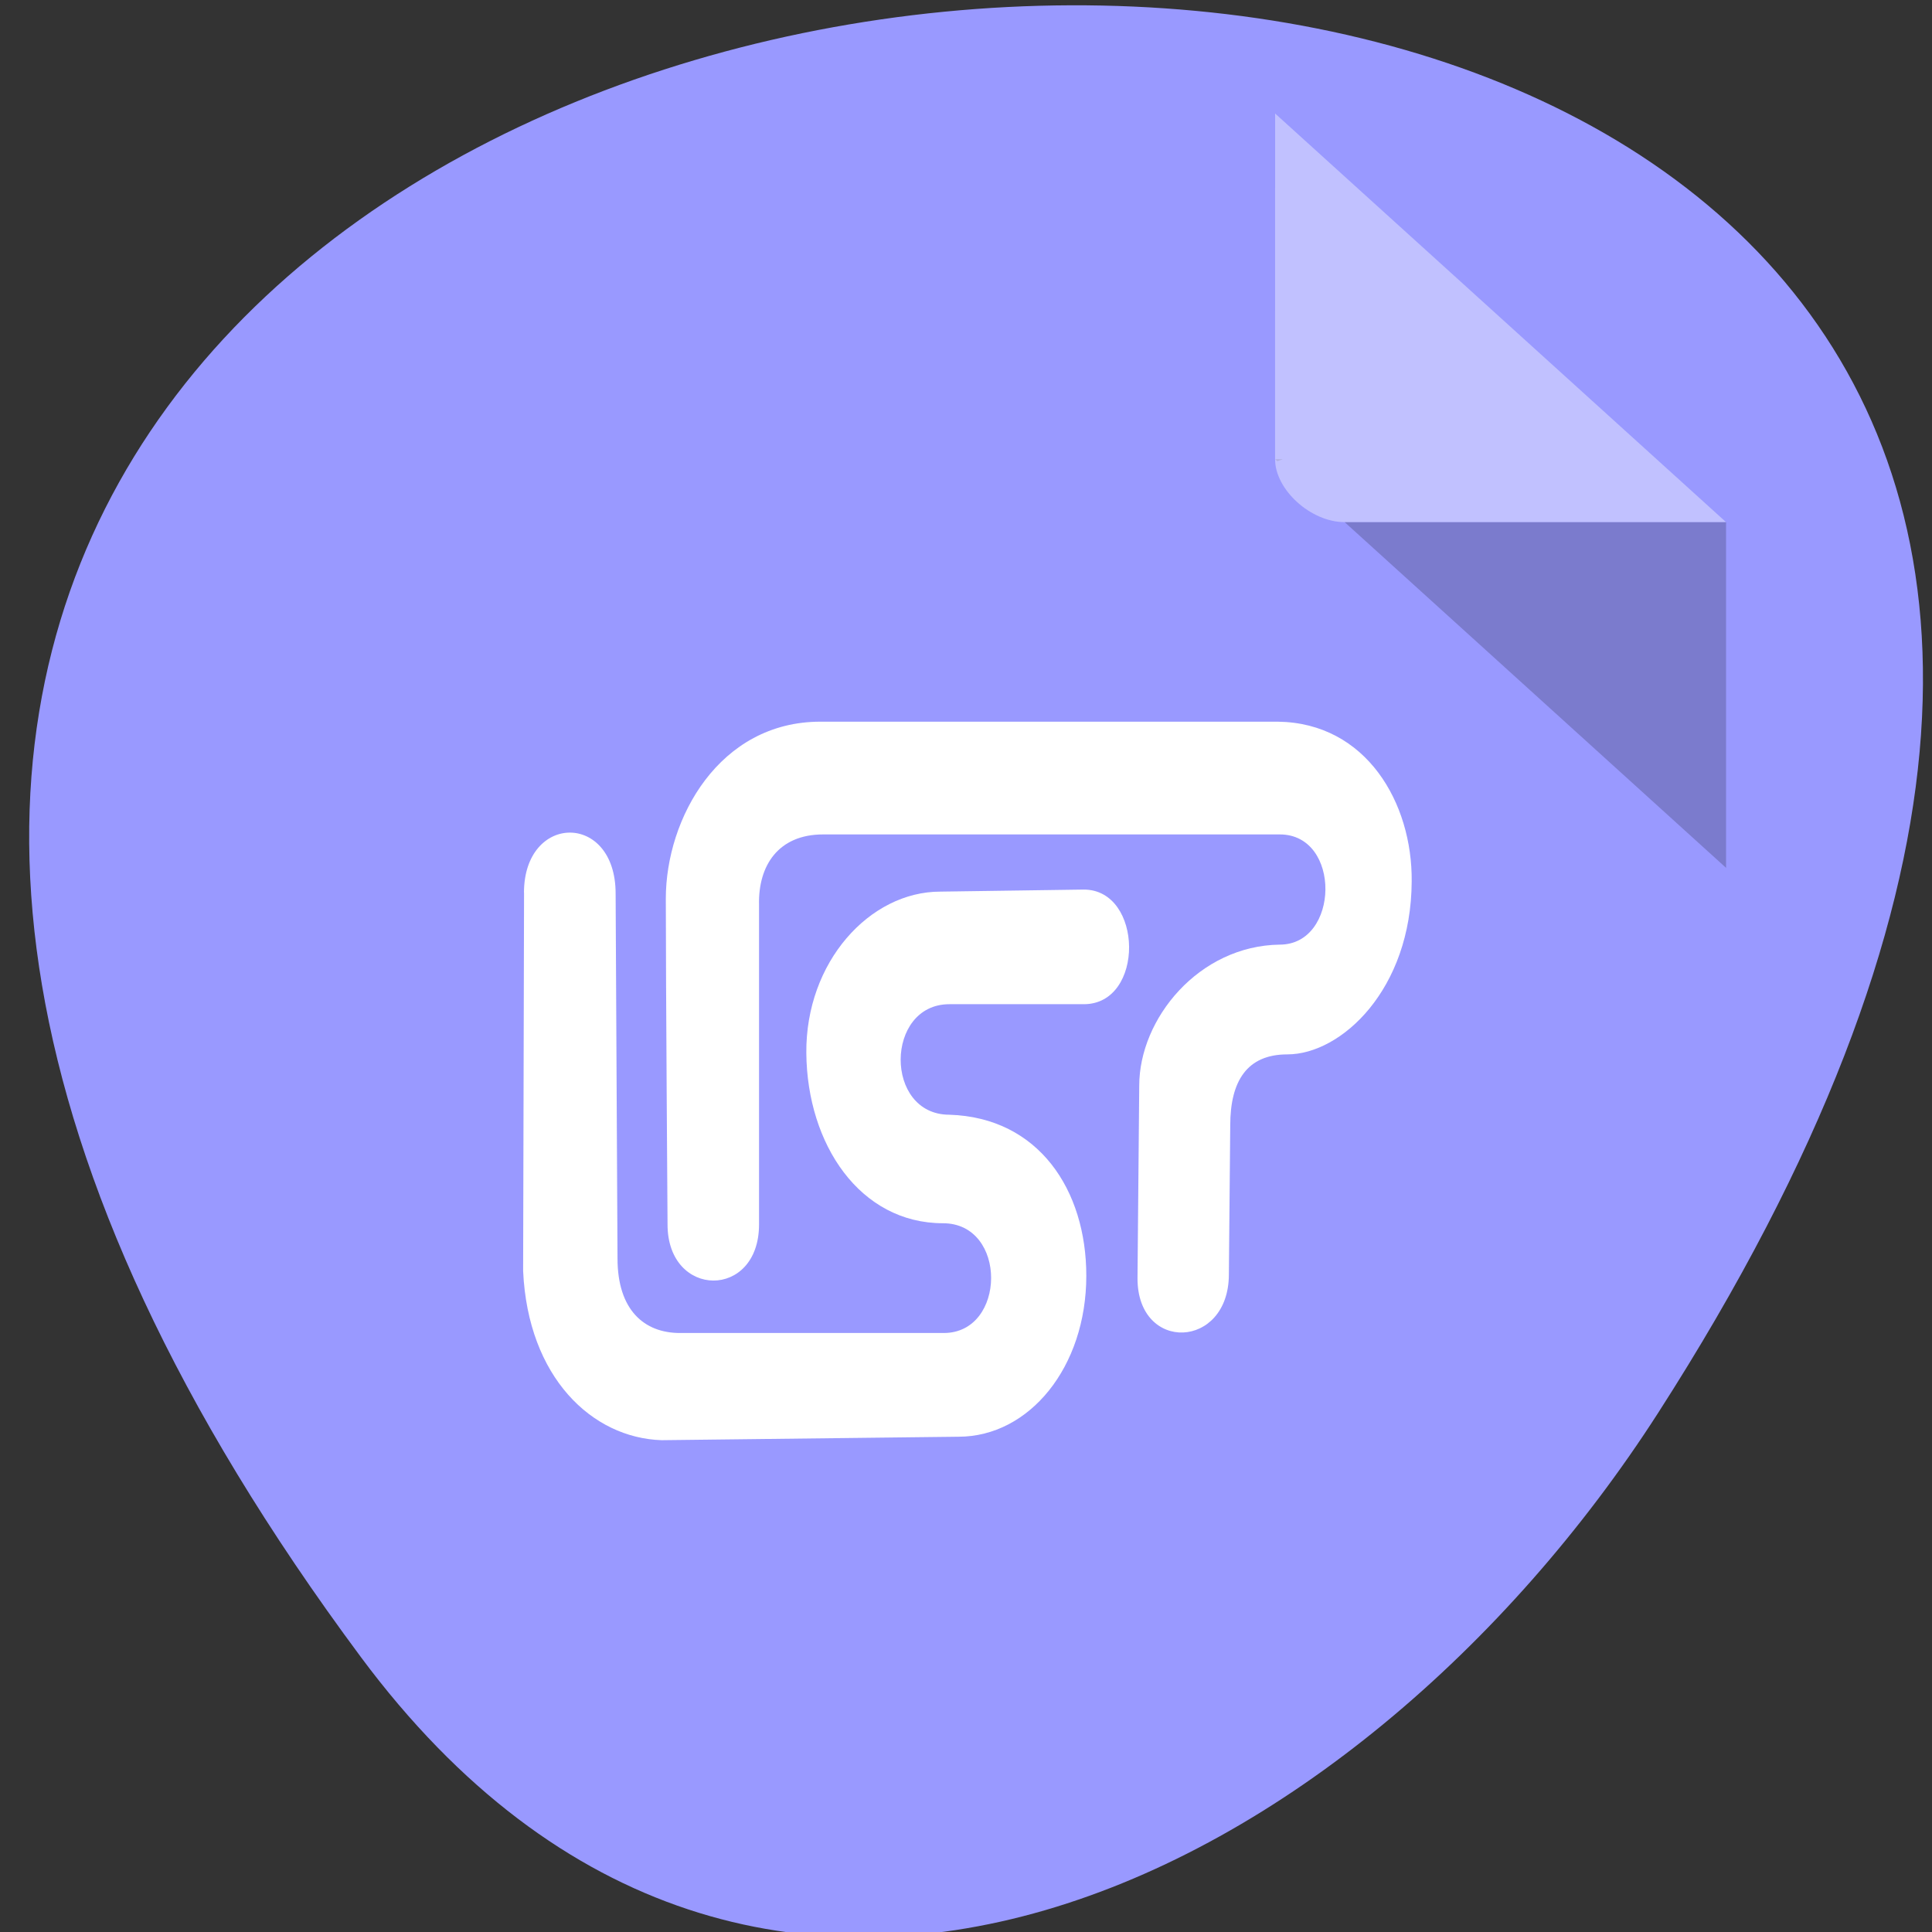 <svg xmlns="http://www.w3.org/2000/svg" viewBox="0 0 48 48"><rect x="0" y="0" width="48" height="48" fill="#333333" stroke="none"/><path d="m 8.965 41.168 c -37.094 -49.945 64.988 -57.039 32.227 -6.059 c -7.469 11.625 -22.402 19.289 -32.227 6.059" style="fill:#99f"/><g style="fill:#fff;fill-rule:evenodd"><path d="m 30.531 31.66 c 0 1.867 -2.27 1.953 -2.27 0.102 l 0.043 -4.789 c 0 -1.664 1.48 -3.477 3.492 -3.504 c 1.488 0 1.535 -2.738 0 -2.738 h -11.344 c -1.117 0 -1.617 0.777 -1.594 1.75 v 7.941 c 0 1.871 -2.273 1.844 -2.273 0 c 0 0 -0.043 -6.051 -0.043 -8.094 c 0 -1.996 1.328 -4.398 3.84 -4.398 c 2.559 0 11.363 0 11.363 0 c 2.203 0.027 3.348 2.023 3.328 3.969 c -0.012 2.684 -1.75 4.297 -3.09 4.297 c -1 0 -1.418 0.66 -1.418 1.766"/><path d="m 13.02 22.18 l -0.023 9.398 c 0.121 2.641 1.711 4.148 3.441 4.203 l 7.375 -0.086 c 1.758 0 3.176 -1.727 3.176 -4 c 0 -2.125 -1.18 -3.93 -3.402 -4 c -1.625 0 -1.602 -2.746 0 -2.746 h 3.34 c 1.52 0 1.48 -2.848 0 -2.848 l -3.566 0.051 c -1.754 0 -3.348 1.75 -3.328 4.012 c 0.02 2.266 1.332 4.227 3.395 4.227 c 1.609 0 1.574 2.727 0.02 2.727 h -6.555 c -0.887 0 -1.551 -0.57 -1.551 -1.852 l -0.047 -9.066 c 0 -2.031 -2.277 -2 -2.277 -0.02"/></g><path d="m 31.68 11.41 l 0.055 0.047 l 0.137 -0.047 m 1.535 1.562 l 9.477 8.59 v -8.59" style="fill-opacity:0.196"/><path d="m 31.68 2.82 l 11.203 10.152 h -9.477 c -0.84 0 -1.727 -0.805 -1.727 -1.562" style="fill:#fff;fill-opacity:0.392"/></svg>